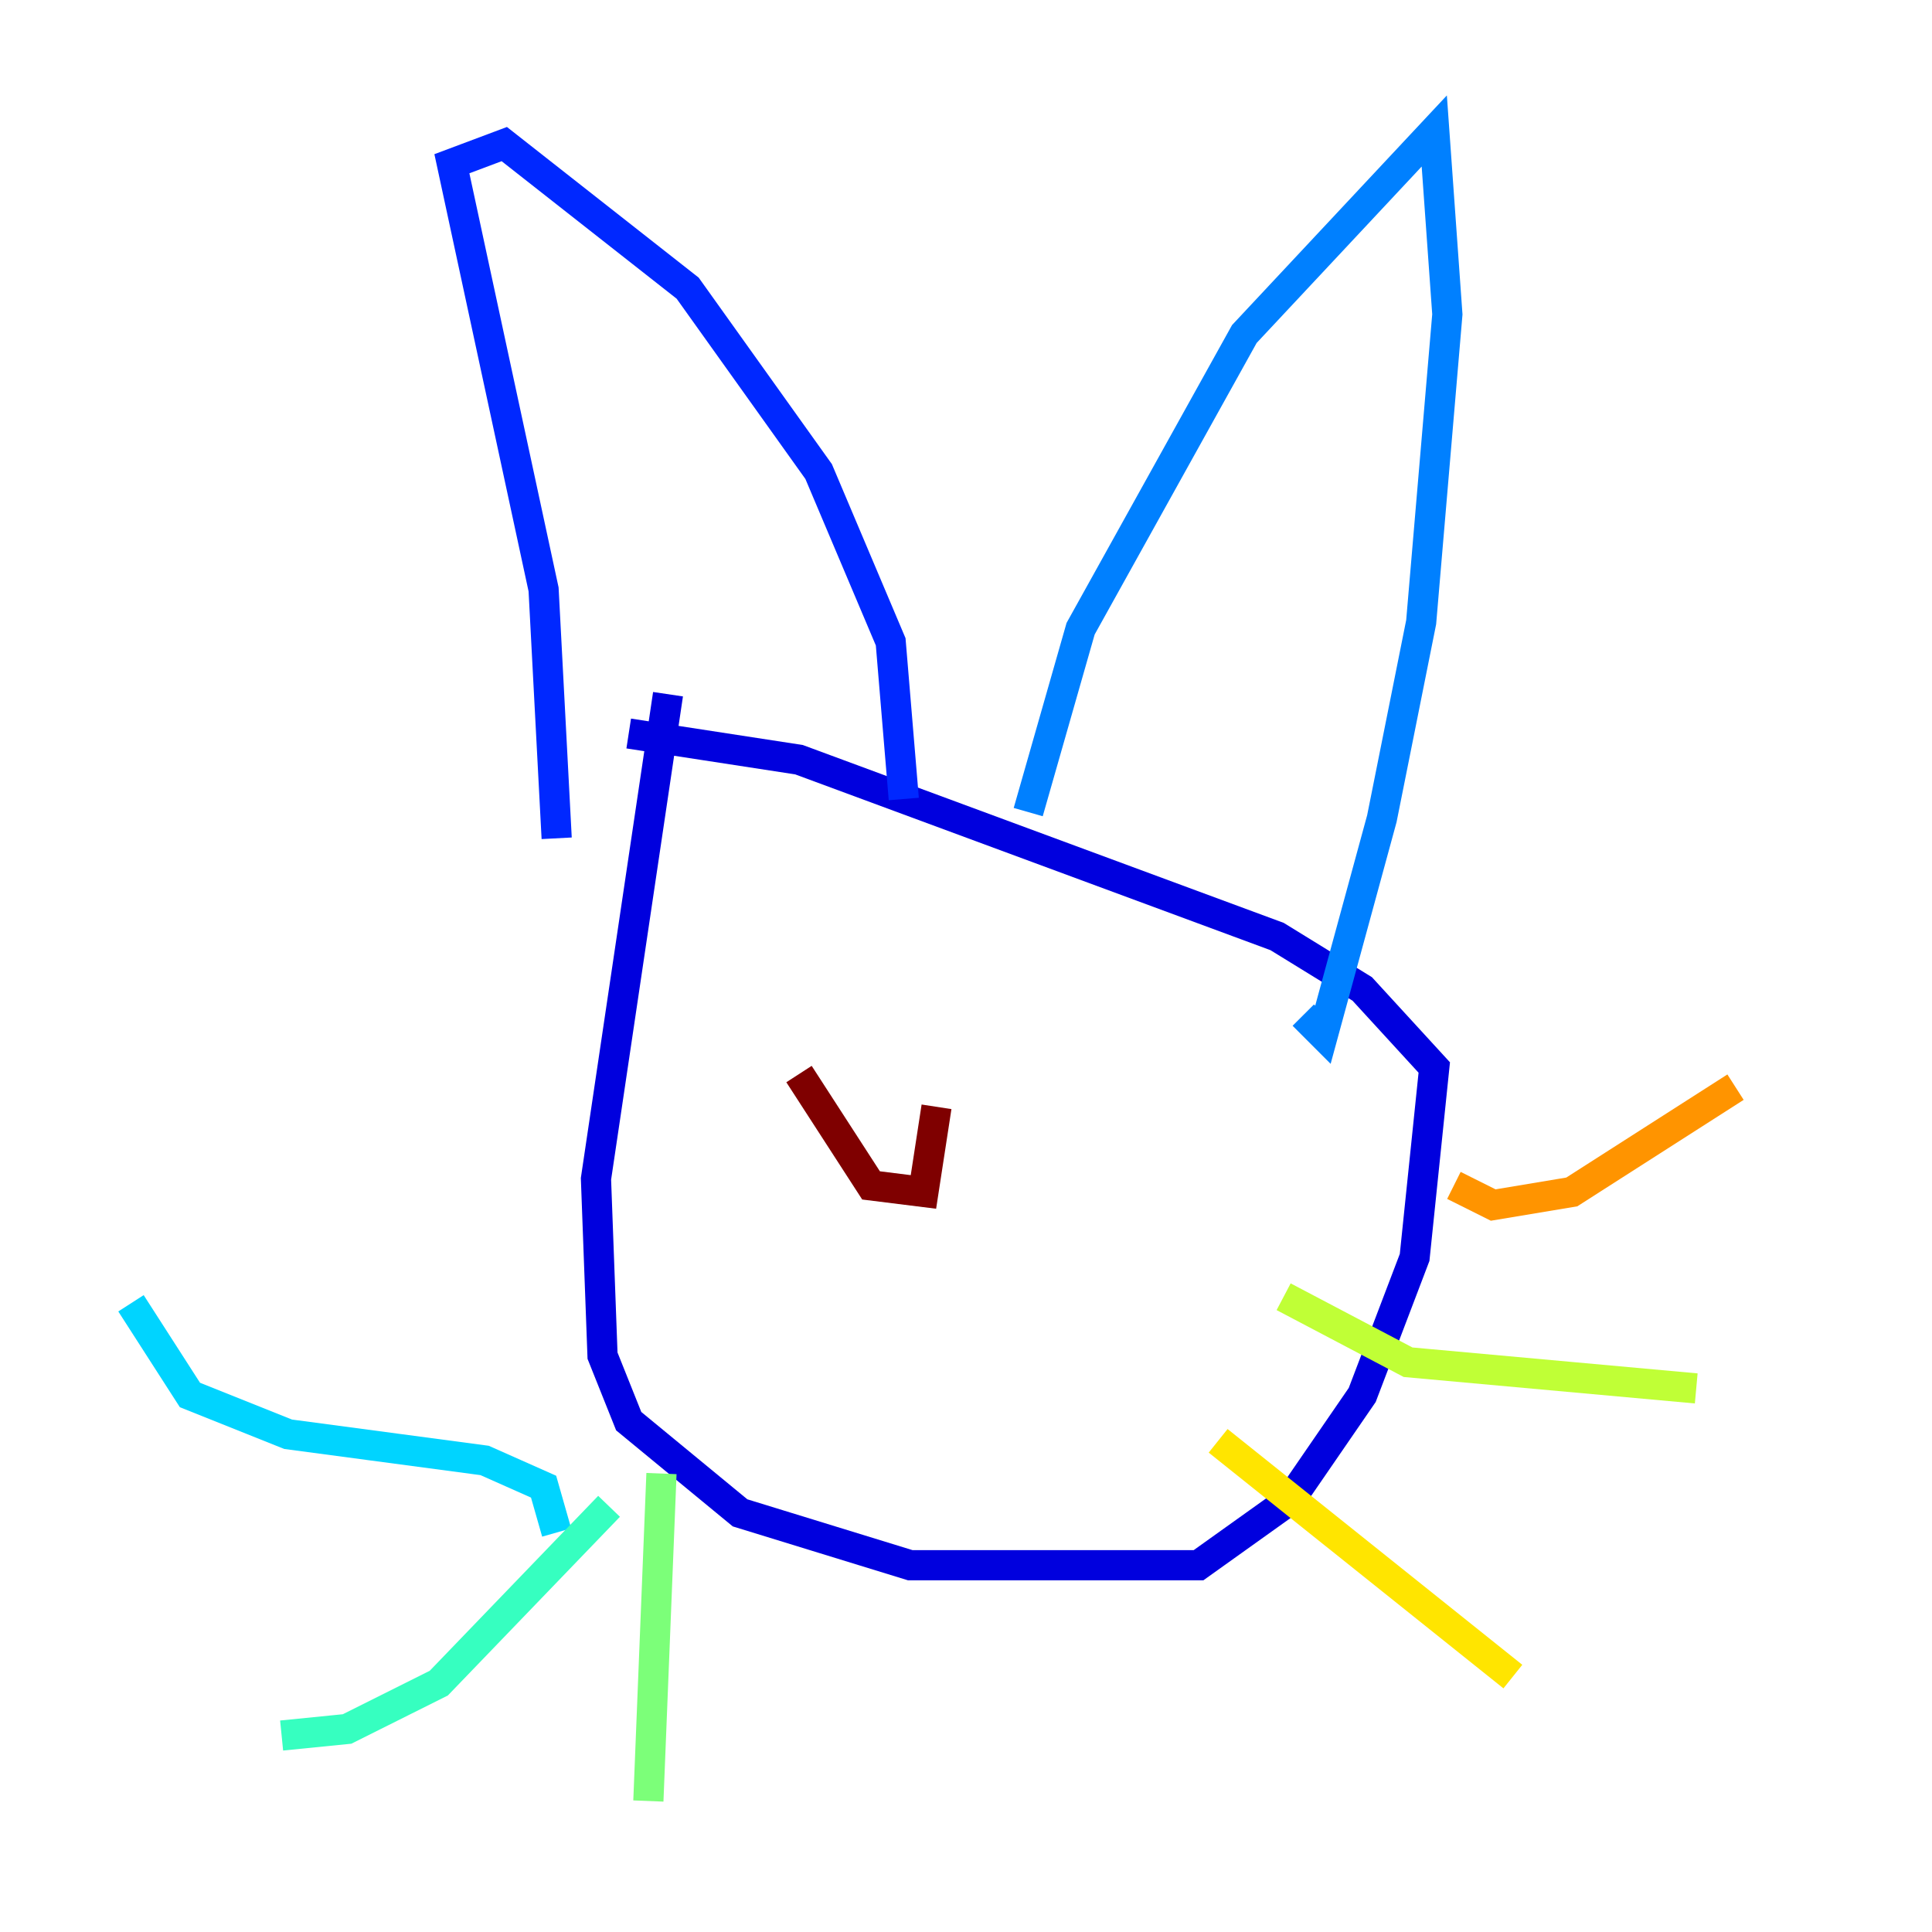 <?xml version="1.0" encoding="utf-8" ?>
<svg baseProfile="tiny" height="128" version="1.2" viewBox="0,0,128,128" width="128" xmlns="http://www.w3.org/2000/svg" xmlns:ev="http://www.w3.org/2001/xml-events" xmlns:xlink="http://www.w3.org/1999/xlink"><defs /><polyline fill="none" points="52.936,59.01 52.936,59.01" stroke="#00007f" stroke-width="2" /><polyline fill="none" points="44.258,45.993 39.485,78.102 39.919,89.817 41.654,94.156 49.031,100.231 60.312,103.702 79.403,103.702 85.478,99.363 90.251,92.42 93.722,83.308 95.024,70.725 90.251,65.519 84.61,62.047 52.936,50.332 41.654,48.597" stroke="#0000de" stroke-width="2" /><polyline fill="none" points="36.881,55.539 36.014,39.051 29.939,10.848 33.41,9.546 45.559,19.091 54.237,31.241 59.01,42.522 59.878,52.936" stroke="#0028ff" stroke-width="2" /><polyline fill="none" points="68.122,53.803 71.593,41.654 82.441,22.129 95.024,8.678 95.891,20.827 94.156,41.22 91.552,54.237 87.647,68.556 86.346,67.254" stroke="#0080ff" stroke-width="2" /><polyline fill="none" points="36.881,101.532 36.014,98.495 32.108,96.759 19.091,95.024 12.583,92.42 8.678,86.346" stroke="#00d4ff" stroke-width="2" /><polyline fill="none" points="40.352,99.797 29.071,111.512 22.997,114.549 18.658,114.983" stroke="#36ffc0" stroke-width="2" /><polyline fill="none" points="43.824,97.627 42.956,119.322" stroke="#7cff79" stroke-width="2" /><polyline fill="none" points="85.044,85.912 93.288,90.251 112.38,91.986" stroke="#c0ff36" stroke-width="2" /><polyline fill="none" points="80.705,95.458 100.231,111.078" stroke="#ffe500" stroke-width="2" /><polyline fill="none" points="96.325,78.536 98.929,79.837 104.136,78.969 114.983,72.027" stroke="#ff9400" stroke-width="2" /><polyline fill="none" points="51.634,82.007 51.634,82.007" stroke="#ff4600" stroke-width="2" /><polyline fill="none" points="71.593,72.027 71.593,72.027" stroke="#de0000" stroke-width="2" /><polyline fill="none" points="52.936,71.159 57.709,78.536 61.18,78.969 62.047,73.329" stroke="#7f0000" stroke-width="2" /></svg>